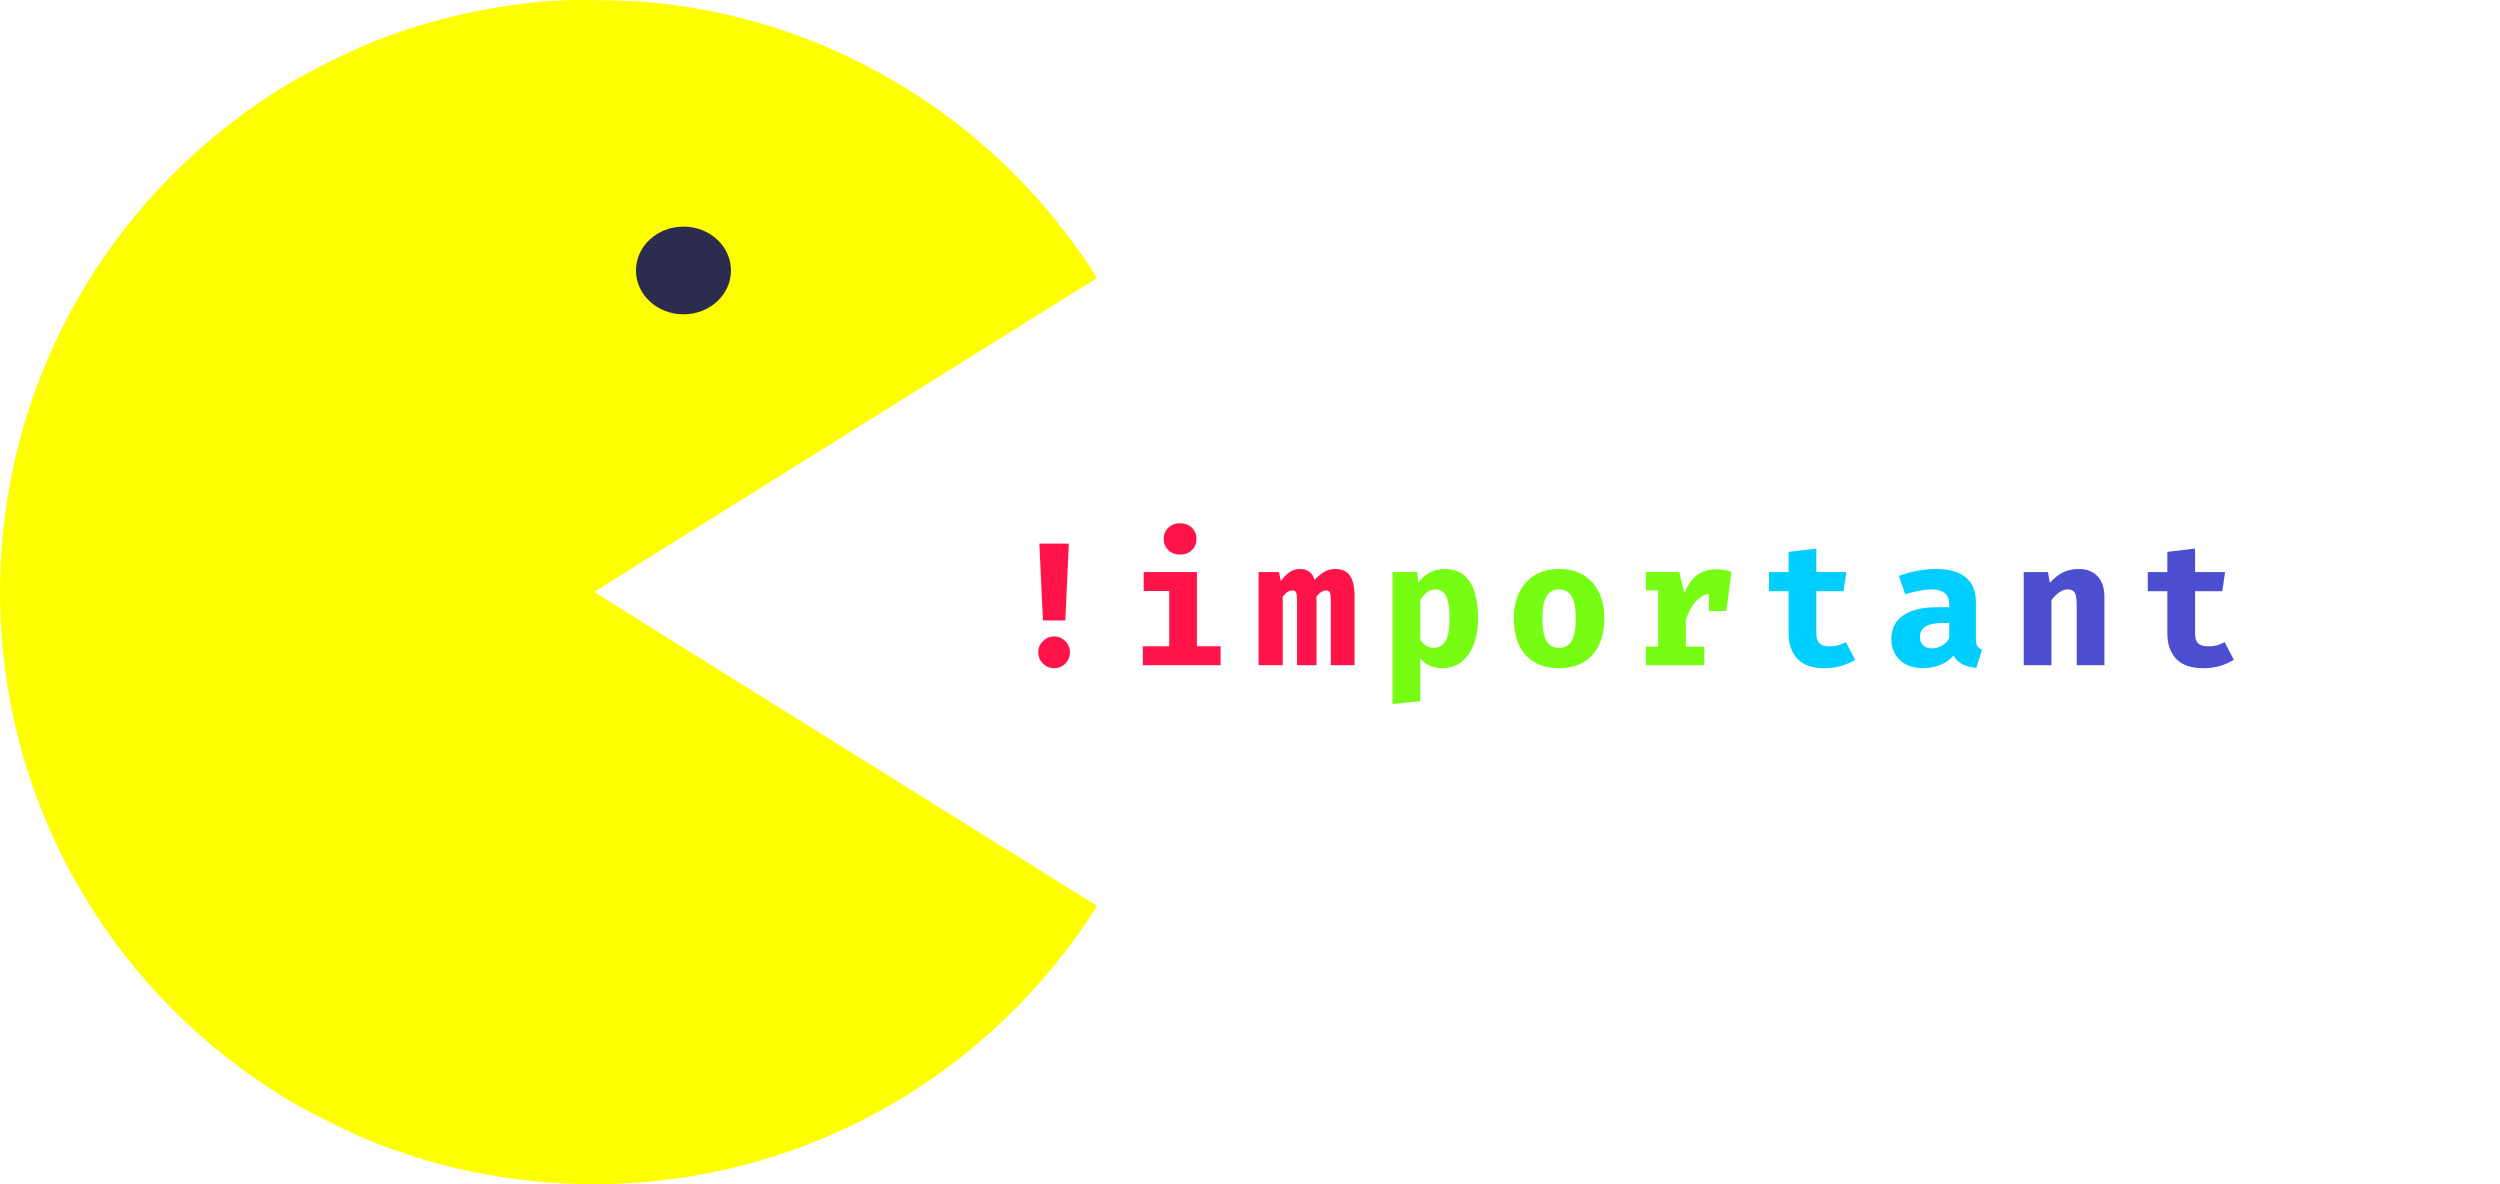 <svg width="342" height="162" viewBox="0 0 342 162" fill="none" xmlns="http://www.w3.org/2000/svg">
<path d="M75.682 0.098C67.044 0.756 59.013 2.575 51.138 5.675C48.137 6.852 42.153 9.831 39.291 11.563C17.782 24.586 3.594 46.459 0.593 71.19C-1.575 89.079 2.241 107.108 11.434 122.452C18.337 133.951 27.756 143.407 39.291 150.386C42.153 152.118 48.137 155.097 51.138 156.274C54.85 157.729 59.117 159.063 62.586 159.859C73.462 162.353 84.303 162.665 95.091 160.812C114.623 157.469 132.263 147.026 144.7 131.475C147.041 128.565 150.198 124.028 149.99 123.872C149.956 123.837 134.483 114.191 115.629 102.432C96.757 90.673 81.319 81.026 81.319 80.975C81.319 80.923 96.757 71.276 115.629 59.517C134.483 47.758 149.956 38.112 149.99 38.077C150.198 37.921 146.989 33.315 144.544 30.284C139.201 23.634 132.905 17.919 125.689 13.191C114.727 6.021 102.567 1.709 89.454 0.358C86.28 0.029 78.613 -0.11 75.682 0.098Z" fill="#FFFE00"/>
<ellipse cx="93.5" cy="37" rx="6.5" ry="6" fill="#2C2C4F"/>
<path d="M146.216 74.368L145.736 84.88H142.676L142.184 74.368H146.216ZM144.2 87.064C144.808 87.064 145.32 87.28 145.736 87.712C146.16 88.136 146.372 88.644 146.372 89.236C146.372 89.828 146.16 90.34 145.736 90.772C145.32 91.196 144.808 91.408 144.2 91.408C143.608 91.408 143.096 91.196 142.664 90.772C142.24 90.34 142.028 89.828 142.028 89.236C142.028 88.644 142.24 88.136 142.664 87.712C143.096 87.28 143.608 87.064 144.2 87.064ZM163.739 78.256V88.408H166.979V91H156.335V88.408H159.947V80.848H156.455V78.256H163.739ZM161.447 71.584C162.103 71.584 162.639 71.788 163.055 72.196C163.471 72.604 163.679 73.112 163.679 73.72C163.679 74.328 163.471 74.84 163.055 75.256C162.639 75.664 162.103 75.868 161.447 75.868C160.783 75.868 160.239 75.664 159.815 75.256C159.399 74.84 159.191 74.328 159.191 73.72C159.191 73.112 159.399 72.604 159.815 72.196C160.239 71.788 160.783 71.584 161.447 71.584ZM182.641 77.836C183.249 77.836 183.749 77.964 184.141 78.22C184.533 78.476 184.825 78.88 185.017 79.432C185.209 79.976 185.305 80.688 185.305 81.568V91H182.053V82C182.053 81.552 182.009 81.236 181.921 81.052C181.841 80.868 181.673 80.776 181.417 80.776C181.217 80.776 181.009 80.836 180.793 80.956C180.585 81.068 180.353 81.284 180.097 81.604V91H177.433V82C177.433 81.552 177.389 81.236 177.301 81.052C177.221 80.868 177.053 80.776 176.797 80.776C176.597 80.776 176.389 80.836 176.173 80.956C175.965 81.068 175.733 81.284 175.477 81.604V91H172.177V78.256H174.961L175.213 79.492C175.613 78.948 176.017 78.536 176.425 78.256C176.833 77.976 177.317 77.836 177.877 77.836C178.357 77.836 178.765 77.96 179.101 78.208C179.445 78.448 179.689 78.828 179.833 79.348C180.217 78.9 180.641 78.536 181.105 78.256C181.569 77.976 182.081 77.836 182.641 77.836Z" fill="#FF144A"/>
<path d="M197.548 77.836C198.66 77.836 199.556 78.112 200.236 78.664C200.916 79.216 201.412 79.996 201.724 81.004C202.044 82.012 202.204 83.208 202.204 84.592C202.204 85.904 202.012 87.076 201.628 88.108C201.244 89.132 200.688 89.94 199.96 90.532C199.232 91.116 198.348 91.408 197.308 91.408C196.068 91.408 195.06 90.964 194.284 90.076V95.92L190.492 96.316V78.256H193.852L194.02 79.684C194.54 79.02 195.108 78.548 195.724 78.268C196.34 77.98 196.948 77.836 197.548 77.836ZM196.372 80.632C195.932 80.632 195.544 80.764 195.208 81.028C194.872 81.292 194.564 81.652 194.284 82.108V87.484C194.548 87.876 194.824 88.164 195.112 88.348C195.408 88.532 195.756 88.624 196.156 88.624C196.828 88.624 197.352 88.32 197.728 87.712C198.104 87.096 198.292 86.072 198.292 84.64C198.292 83.584 198.216 82.768 198.064 82.192C197.912 81.608 197.692 81.204 197.404 80.98C197.116 80.748 196.772 80.632 196.372 80.632ZM213.283 77.836C214.595 77.836 215.711 78.116 216.631 78.676C217.551 79.236 218.255 80.024 218.743 81.04C219.231 82.048 219.475 83.232 219.475 84.592C219.475 86.008 219.227 87.228 218.731 88.252C218.243 89.268 217.539 90.048 216.619 90.592C215.699 91.136 214.587 91.408 213.283 91.408C211.987 91.408 210.875 91.14 209.947 90.604C209.027 90.068 208.319 89.292 207.823 88.276C207.335 87.26 207.091 86.04 207.091 84.616C207.091 83.264 207.335 82.08 207.823 81.064C208.319 80.048 209.027 79.256 209.947 78.688C210.875 78.12 211.987 77.836 213.283 77.836ZM213.283 80.632C212.507 80.632 211.931 80.952 211.555 81.592C211.187 82.224 211.003 83.232 211.003 84.616C211.003 86.024 211.187 87.044 211.555 87.676C211.931 88.308 212.507 88.624 213.283 88.624C214.059 88.624 214.631 88.308 214.999 87.676C215.375 87.044 215.563 86.016 215.563 84.592C215.563 83.216 215.375 82.212 214.999 81.58C214.631 80.948 214.059 80.632 213.283 80.632ZM225.153 91V88.456H226.833V80.776H225.153V78.256H229.725L230.421 81.124C230.877 80.028 231.457 79.212 232.161 78.676C232.873 78.14 233.741 77.872 234.765 77.872C235.197 77.872 235.581 77.908 235.917 77.98C236.253 78.044 236.569 78.136 236.865 78.256L235.713 81.388C235.481 81.324 235.249 81.276 235.017 81.244C234.785 81.212 234.529 81.196 234.249 81.196C233.417 81.196 232.685 81.536 232.053 82.216C231.429 82.896 230.953 83.76 230.625 84.808V88.456H233.145V91H225.153ZM233.781 83.584V79.864L234.345 78.256H236.865L236.157 83.584H233.781Z" fill="#76FD13"/>
<path d="M253.776 90.256C253.28 90.576 252.68 90.848 251.976 91.072C251.272 91.296 250.48 91.408 249.6 91.408C247.936 91.408 246.7 90.984 245.892 90.136C245.084 89.28 244.68 88.12 244.68 86.656V80.872H242.004V78.256H244.68V75.496L248.472 75.04V78.256H252.576L252.204 80.872H248.472V86.656C248.472 87.288 248.616 87.74 248.904 88.012C249.192 88.284 249.652 88.42 250.284 88.42C250.732 88.42 251.14 88.368 251.508 88.264C251.884 88.152 252.22 88.012 252.516 87.844L253.776 90.256ZM270.302 87.328C270.302 87.808 270.366 88.156 270.494 88.372C270.63 88.588 270.846 88.752 271.142 88.864L270.362 91.36C269.61 91.288 268.974 91.124 268.454 90.868C267.942 90.604 267.538 90.208 267.242 89.68C266.754 90.264 266.13 90.7 265.37 90.988C264.61 91.268 263.834 91.408 263.042 91.408C261.73 91.408 260.682 91.036 259.898 90.292C259.122 89.54 258.734 88.576 258.734 87.4C258.734 86.016 259.274 84.948 260.354 84.196C261.442 83.444 262.97 83.068 264.938 83.068H266.654V82.588C266.654 81.924 266.438 81.432 266.006 81.112C265.582 80.792 264.958 80.632 264.134 80.632C263.726 80.632 263.202 80.692 262.562 80.812C261.922 80.924 261.282 81.088 260.642 81.304L259.766 78.784C260.59 78.472 261.446 78.236 262.334 78.076C263.23 77.916 264.03 77.836 264.734 77.836C266.63 77.836 268.03 78.224 268.934 79C269.846 79.768 270.302 80.88 270.302 82.336V87.328ZM264.35 88.696C264.758 88.696 265.186 88.576 265.634 88.336C266.082 88.088 266.422 87.74 266.654 87.292V85.228H265.718C264.662 85.228 263.886 85.392 263.39 85.72C262.894 86.04 262.646 86.512 262.646 87.136C262.646 87.624 262.794 88.008 263.09 88.288C263.394 88.56 263.814 88.696 264.35 88.696Z" fill="#00CEFF"/>
<path d="M276.845 91V78.256H280.157L280.421 79.732C280.989 79.092 281.589 78.616 282.221 78.304C282.853 77.992 283.573 77.836 284.381 77.836C285.469 77.836 286.325 78.168 286.949 78.832C287.573 79.496 287.885 80.432 287.885 81.64V91H284.093V82.732C284.093 82.212 284.057 81.8 283.985 81.496C283.913 81.184 283.785 80.964 283.601 80.836C283.425 80.7 283.181 80.632 282.869 80.632C282.605 80.632 282.345 80.692 282.089 80.812C281.841 80.924 281.597 81.088 281.357 81.304C281.117 81.52 280.877 81.78 280.637 82.084V91H276.845ZM305.588 90.256C305.092 90.576 304.492 90.848 303.788 91.072C303.084 91.296 302.292 91.408 301.412 91.408C299.748 91.408 298.512 90.984 297.704 90.136C296.896 89.28 296.492 88.12 296.492 86.656V80.872H293.816V78.256H296.492V75.496L300.284 75.04V78.256H304.388L304.016 80.872H300.284V86.656C300.284 87.288 300.428 87.74 300.716 88.012C301.004 88.284 301.464 88.42 302.096 88.42C302.544 88.42 302.952 88.368 303.32 88.264C303.696 88.152 304.032 88.012 304.328 87.844L305.588 90.256Z" fill="#4B4ED1"/>
</svg>
